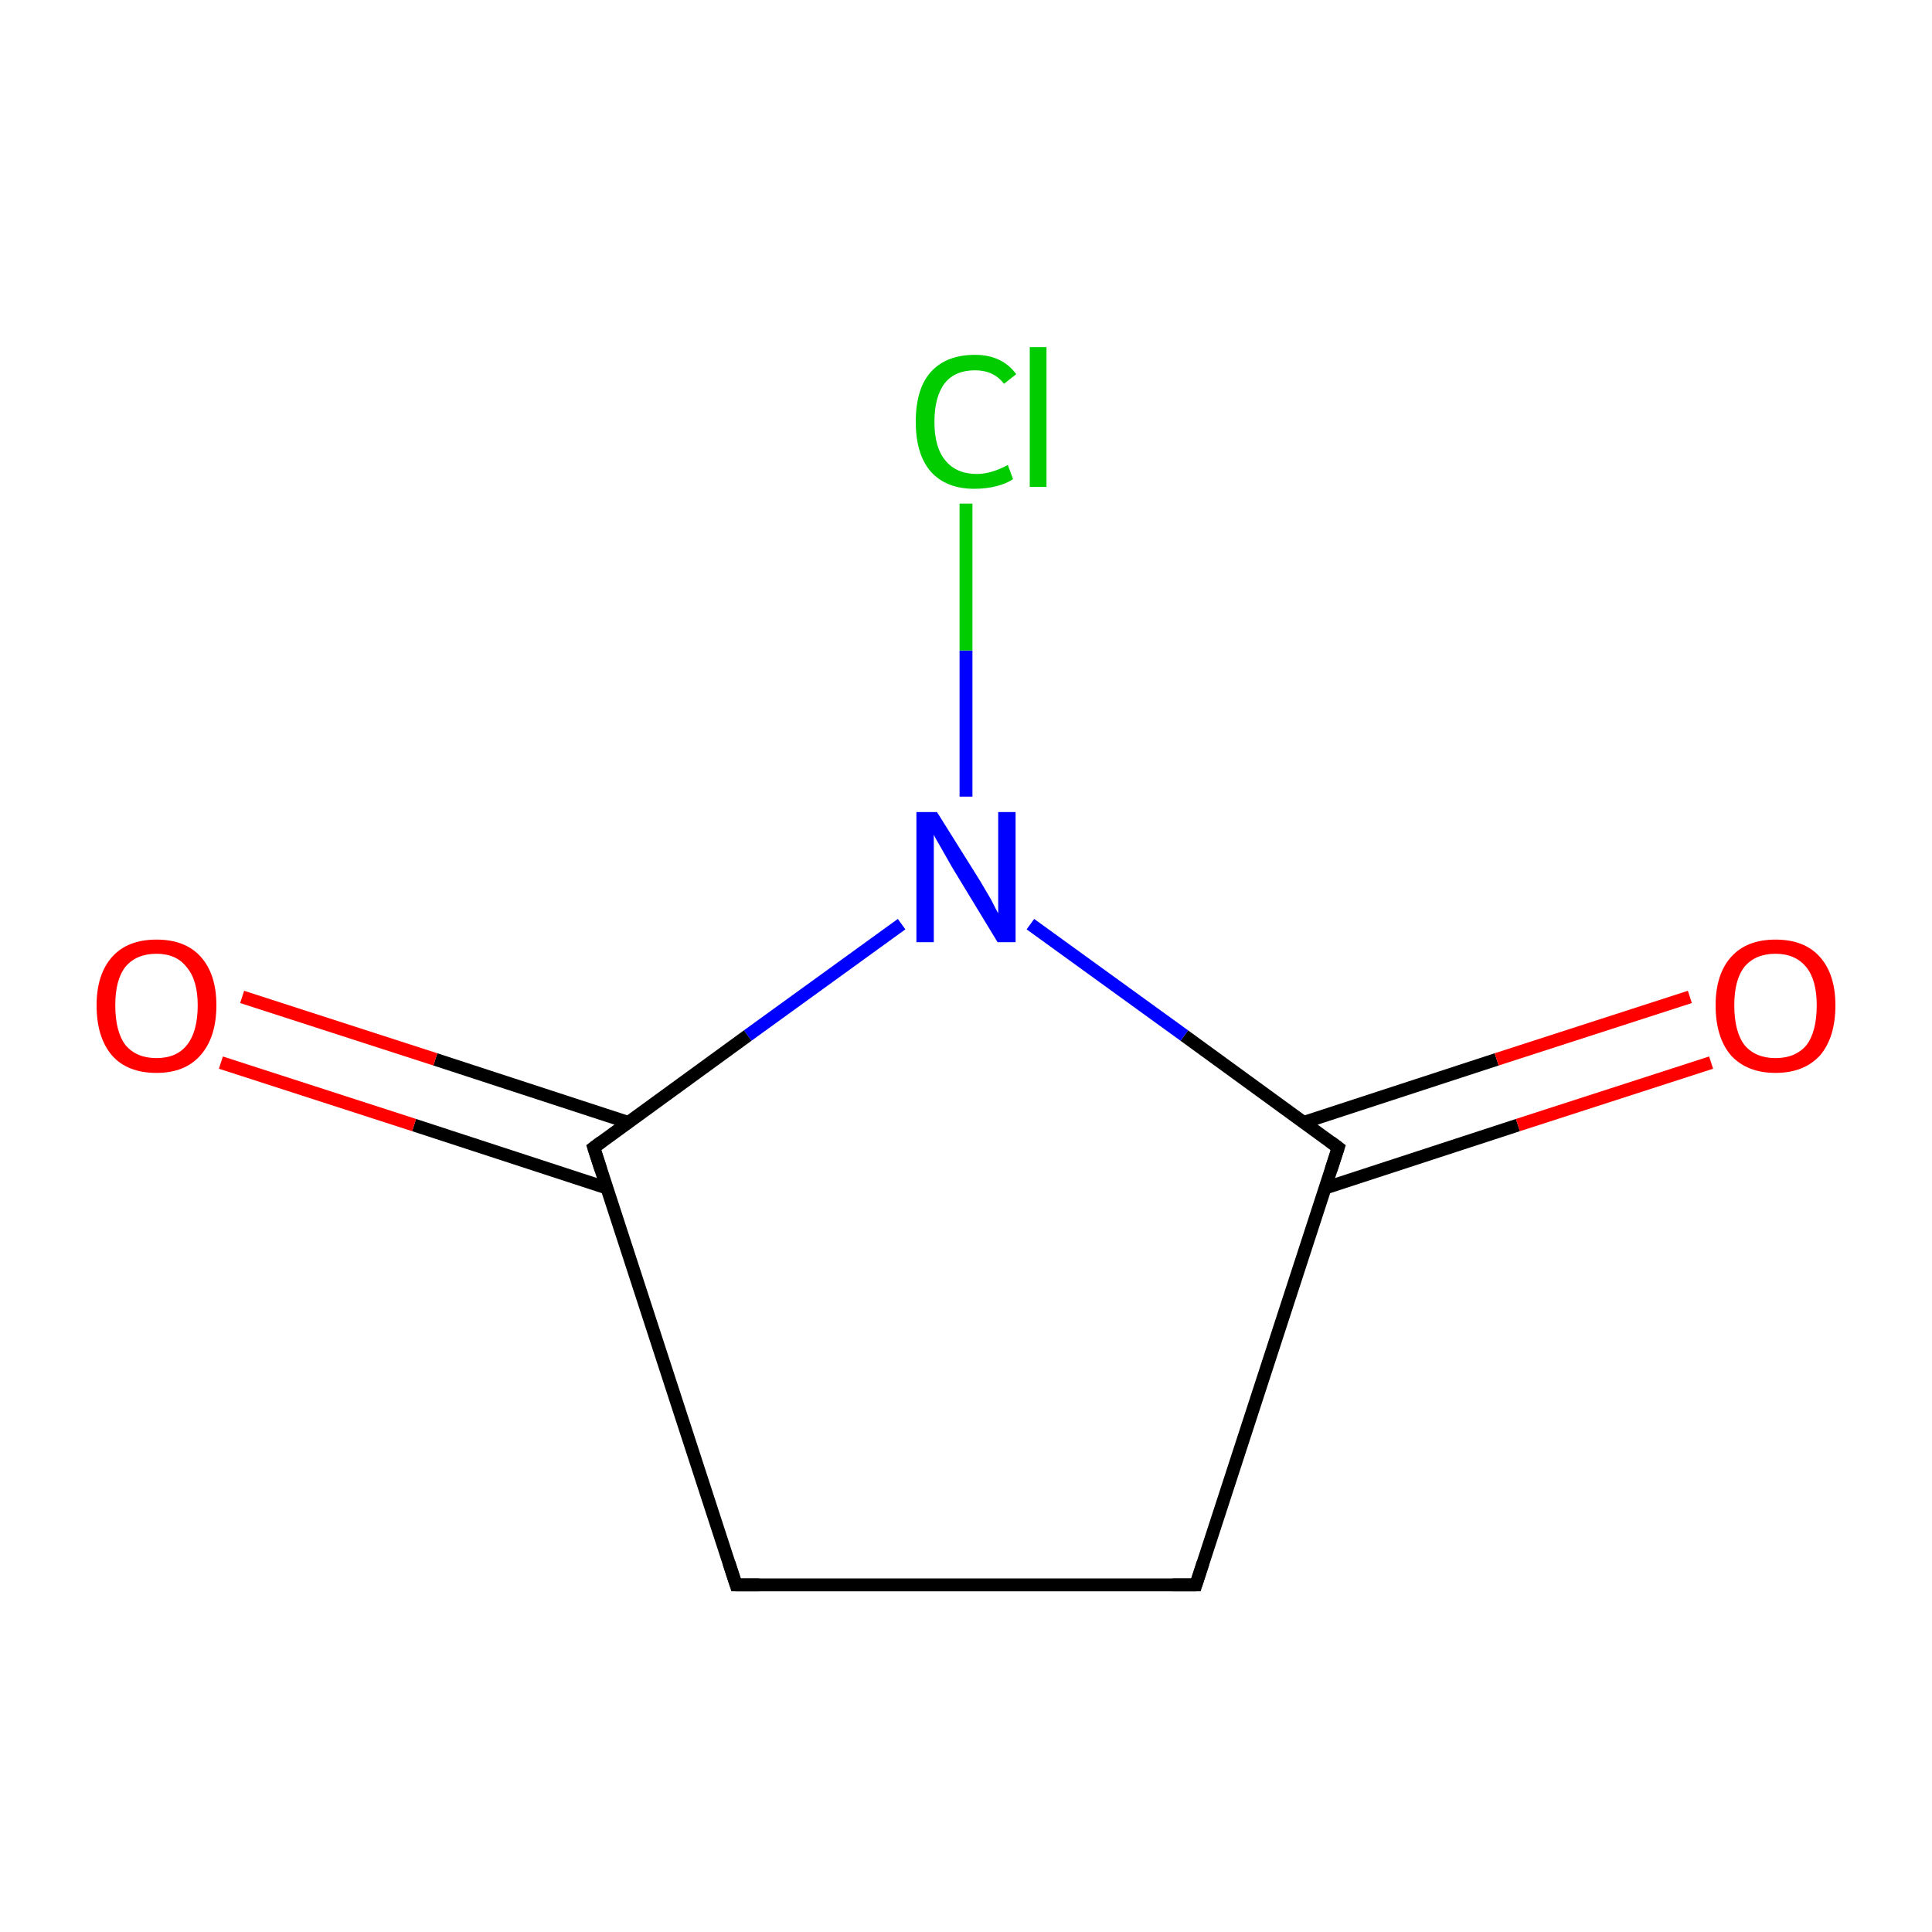 <?xml version='1.0' encoding='iso-8859-1'?>
<svg version='1.1' baseProfile='full'
              xmlns='http://www.w3.org/2000/svg'
                      xmlns:rdkit='http://www.rdkit.org/xml'
                      xmlns:xlink='http://www.w3.org/1999/xlink'
                  xml:space='preserve'
width='300px' height='300px' viewBox='0 0 300 300'>
<!-- END OF HEADER -->
<rect style='opacity:1.0;fill:#FFFFFF;stroke:none' width='300.0' height='300.0' x='0.0' y='0.0'> </rect>
<path class='bond-0 atom-0 atom-1' d='M 114.3,246.1 L 185.7,246.1' style='fill:none;fill-rule:evenodd;stroke:#000000;stroke-width:2.0px;stroke-linecap:butt;stroke-linejoin:miter;stroke-opacity:1' />
<path class='bond-1 atom-1 atom-2' d='M 185.7,246.1 L 207.8,178.2' style='fill:none;fill-rule:evenodd;stroke:#000000;stroke-width:2.0px;stroke-linecap:butt;stroke-linejoin:miter;stroke-opacity:1' />
<path class='bond-2 atom-2 atom-3' d='M 205.7,184.5 L 235.7,174.7' style='fill:none;fill-rule:evenodd;stroke:#000000;stroke-width:2.0px;stroke-linecap:butt;stroke-linejoin:miter;stroke-opacity:1' />
<path class='bond-2 atom-2 atom-3' d='M 235.7,174.7 L 265.7,165.0' style='fill:none;fill-rule:evenodd;stroke:#FF0000;stroke-width:2.0px;stroke-linecap:butt;stroke-linejoin:miter;stroke-opacity:1' />
<path class='bond-2 atom-2 atom-3' d='M 202.4,174.3 L 232.4,164.5' style='fill:none;fill-rule:evenodd;stroke:#000000;stroke-width:2.0px;stroke-linecap:butt;stroke-linejoin:miter;stroke-opacity:1' />
<path class='bond-2 atom-2 atom-3' d='M 232.4,164.5 L 262.4,154.8' style='fill:none;fill-rule:evenodd;stroke:#FF0000;stroke-width:2.0px;stroke-linecap:butt;stroke-linejoin:miter;stroke-opacity:1' />
<path class='bond-3 atom-2 atom-4' d='M 207.8,178.2 L 183.9,160.8' style='fill:none;fill-rule:evenodd;stroke:#000000;stroke-width:2.0px;stroke-linecap:butt;stroke-linejoin:miter;stroke-opacity:1' />
<path class='bond-3 atom-2 atom-4' d='M 183.9,160.8 L 160.0,143.5' style='fill:none;fill-rule:evenodd;stroke:#0000FF;stroke-width:2.0px;stroke-linecap:butt;stroke-linejoin:miter;stroke-opacity:1' />
<path class='bond-4 atom-4 atom-5' d='M 140.0,143.5 L 116.1,160.8' style='fill:none;fill-rule:evenodd;stroke:#0000FF;stroke-width:2.0px;stroke-linecap:butt;stroke-linejoin:miter;stroke-opacity:1' />
<path class='bond-4 atom-4 atom-5' d='M 116.1,160.8 L 92.2,178.2' style='fill:none;fill-rule:evenodd;stroke:#000000;stroke-width:2.0px;stroke-linecap:butt;stroke-linejoin:miter;stroke-opacity:1' />
<path class='bond-5 atom-5 atom-6' d='M 97.6,174.3 L 67.6,164.5' style='fill:none;fill-rule:evenodd;stroke:#000000;stroke-width:2.0px;stroke-linecap:butt;stroke-linejoin:miter;stroke-opacity:1' />
<path class='bond-5 atom-5 atom-6' d='M 67.6,164.5 L 37.6,154.8' style='fill:none;fill-rule:evenodd;stroke:#FF0000;stroke-width:2.0px;stroke-linecap:butt;stroke-linejoin:miter;stroke-opacity:1' />
<path class='bond-5 atom-5 atom-6' d='M 94.3,184.5 L 64.3,174.7' style='fill:none;fill-rule:evenodd;stroke:#000000;stroke-width:2.0px;stroke-linecap:butt;stroke-linejoin:miter;stroke-opacity:1' />
<path class='bond-5 atom-5 atom-6' d='M 64.3,174.7 L 34.3,165.0' style='fill:none;fill-rule:evenodd;stroke:#FF0000;stroke-width:2.0px;stroke-linecap:butt;stroke-linejoin:miter;stroke-opacity:1' />
<path class='bond-6 atom-4 atom-7' d='M 150.0,123.7 L 150.0,101.0' style='fill:none;fill-rule:evenodd;stroke:#0000FF;stroke-width:2.0px;stroke-linecap:butt;stroke-linejoin:miter;stroke-opacity:1' />
<path class='bond-6 atom-4 atom-7' d='M 150.0,101.0 L 150.0,78.2' style='fill:none;fill-rule:evenodd;stroke:#00CC00;stroke-width:2.0px;stroke-linecap:butt;stroke-linejoin:miter;stroke-opacity:1' />
<path class='bond-7 atom-5 atom-0' d='M 92.2,178.2 L 114.3,246.1' style='fill:none;fill-rule:evenodd;stroke:#000000;stroke-width:2.0px;stroke-linecap:butt;stroke-linejoin:miter;stroke-opacity:1' />
<path d='M 117.9,246.1 L 114.3,246.1 L 113.2,242.7' style='fill:none;stroke:#000000;stroke-width:2.0px;stroke-linecap:butt;stroke-linejoin:miter;stroke-miterlimit:10;stroke-opacity:1;' />
<path d='M 182.1,246.1 L 185.7,246.1 L 186.8,242.7' style='fill:none;stroke:#000000;stroke-width:2.0px;stroke-linecap:butt;stroke-linejoin:miter;stroke-miterlimit:10;stroke-opacity:1;' />
<path d='M 206.7,181.6 L 207.8,178.2 L 206.6,177.3' style='fill:none;stroke:#000000;stroke-width:2.0px;stroke-linecap:butt;stroke-linejoin:miter;stroke-miterlimit:10;stroke-opacity:1;' />
<path d='M 93.4,177.3 L 92.2,178.2 L 93.3,181.6' style='fill:none;stroke:#000000;stroke-width:2.0px;stroke-linecap:butt;stroke-linejoin:miter;stroke-miterlimit:10;stroke-opacity:1;' />
<path class='atom-3' d='M 266.4 156.1
Q 266.4 151.3, 268.8 148.6
Q 271.2 145.9, 275.7 145.9
Q 280.2 145.9, 282.6 148.6
Q 285.0 151.3, 285.0 156.1
Q 285.0 161.1, 282.6 163.9
Q 280.1 166.6, 275.7 166.6
Q 271.3 166.6, 268.8 163.9
Q 266.4 161.1, 266.4 156.1
M 275.7 164.3
Q 278.8 164.3, 280.5 162.3
Q 282.1 160.2, 282.1 156.1
Q 282.1 152.2, 280.5 150.2
Q 278.8 148.1, 275.7 148.1
Q 272.6 148.1, 270.9 150.1
Q 269.3 152.1, 269.3 156.1
Q 269.3 160.2, 270.9 162.3
Q 272.6 164.3, 275.7 164.3
' fill='#FF0000'/>
<path class='atom-4' d='M 145.5 126.1
L 152.2 136.8
Q 152.8 137.8, 153.9 139.7
Q 154.9 141.7, 155.0 141.8
L 155.0 126.1
L 157.7 126.1
L 157.7 146.3
L 154.9 146.3
L 147.8 134.6
Q 147.0 133.2, 146.1 131.6
Q 145.2 130.1, 145.0 129.6
L 145.0 146.3
L 142.3 146.3
L 142.3 126.1
L 145.5 126.1
' fill='#0000FF'/>
<path class='atom-6' d='M 15.0 156.1
Q 15.0 151.3, 17.4 148.6
Q 19.8 145.9, 24.3 145.9
Q 28.8 145.9, 31.2 148.6
Q 33.6 151.3, 33.6 156.1
Q 33.6 161.1, 31.1 163.9
Q 28.7 166.6, 24.3 166.6
Q 19.8 166.6, 17.4 163.9
Q 15.0 161.1, 15.0 156.1
M 24.3 164.3
Q 27.4 164.3, 29.0 162.3
Q 30.7 160.2, 30.7 156.1
Q 30.7 152.2, 29.0 150.2
Q 27.4 148.1, 24.3 148.1
Q 21.2 148.1, 19.5 150.1
Q 17.9 152.1, 17.9 156.1
Q 17.9 160.2, 19.5 162.3
Q 21.2 164.3, 24.3 164.3
' fill='#FF0000'/>
<path class='atom-7' d='M 142.2 65.5
Q 142.2 60.4, 144.5 57.8
Q 146.9 55.1, 151.4 55.1
Q 155.6 55.1, 157.8 58.1
L 155.9 59.6
Q 154.3 57.5, 151.4 57.5
Q 148.3 57.5, 146.7 59.5
Q 145.1 61.6, 145.1 65.5
Q 145.1 69.5, 146.8 71.5
Q 148.5 73.6, 151.7 73.6
Q 153.9 73.6, 156.5 72.2
L 157.3 74.4
Q 156.3 75.1, 154.7 75.5
Q 153.1 75.9, 151.3 75.9
Q 146.9 75.9, 144.5 73.2
Q 142.2 70.5, 142.2 65.5
' fill='#00CC00'/>
<path class='atom-7' d='M 159.9 53.9
L 162.5 53.9
L 162.5 75.6
L 159.9 75.6
L 159.9 53.9
' fill='#00CC00'/>
</svg>
